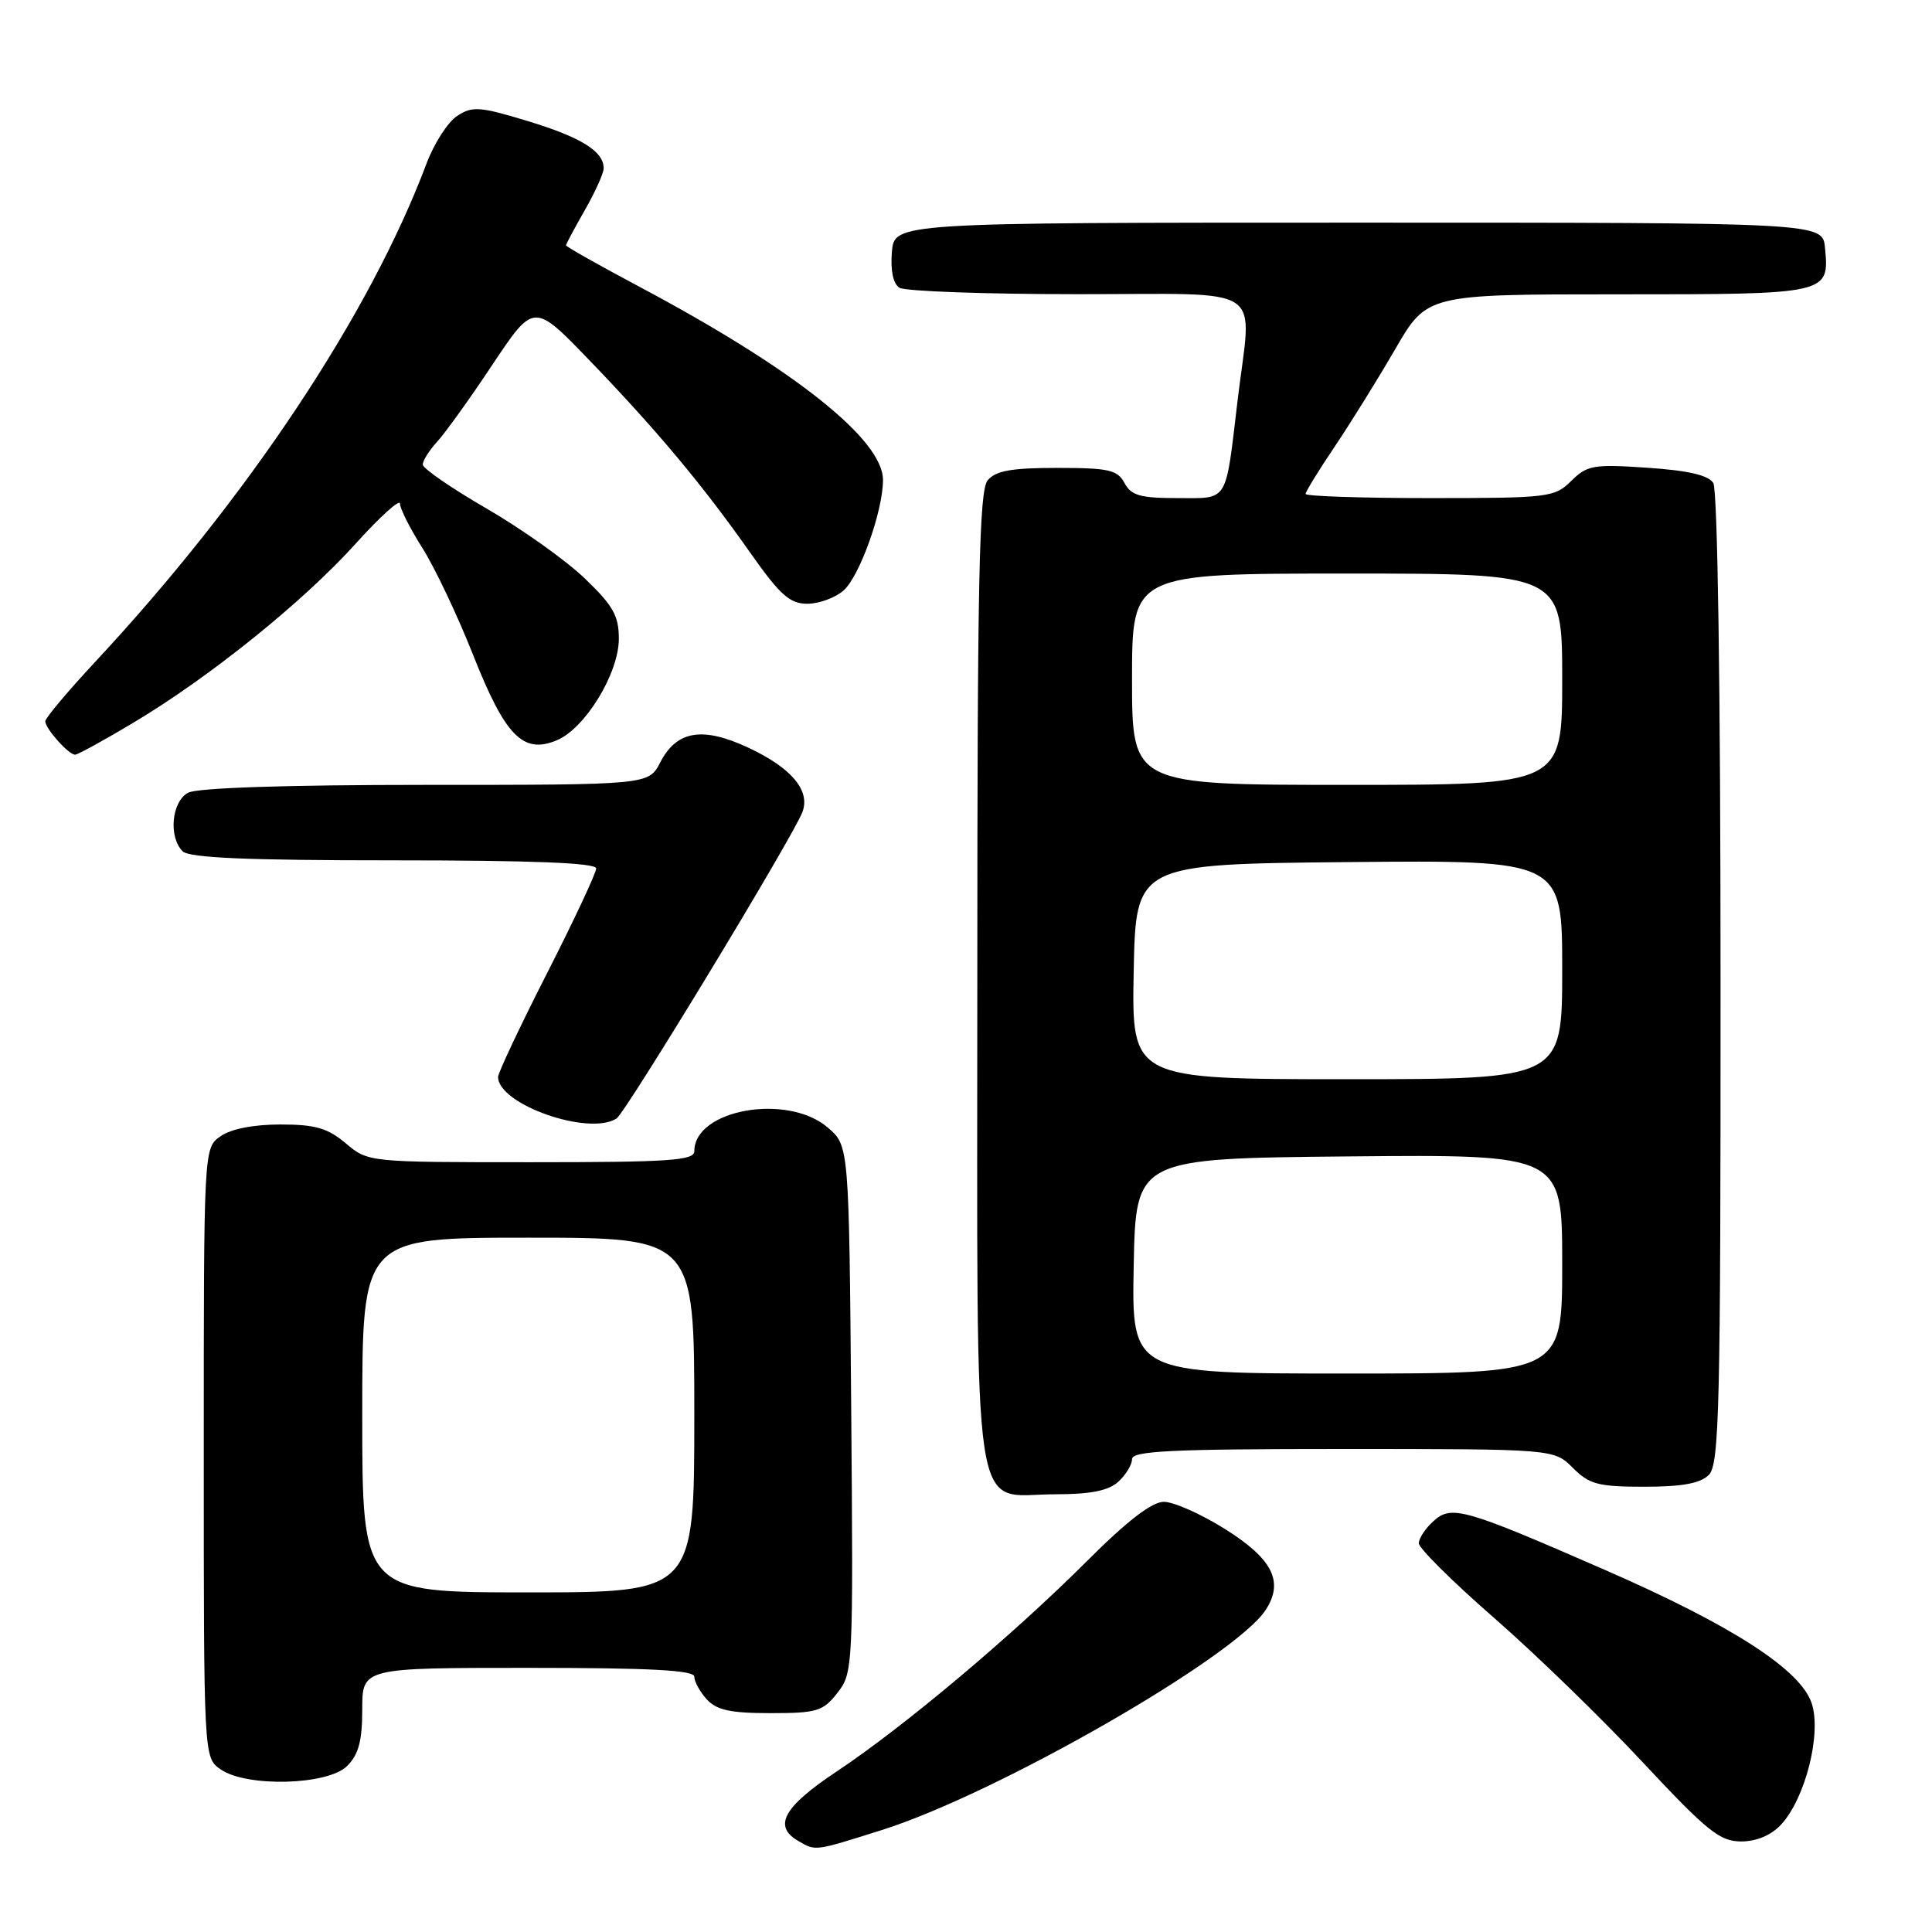 <?xml version="1.0" encoding="UTF-8" standalone="no"?>
<!DOCTYPE svg PUBLIC "-//W3C//DTD SVG 1.1//EN" "http://www.w3.org/Graphics/SVG/1.1/DTD/svg11.dtd" >
<svg xmlns="http://www.w3.org/2000/svg" xmlns:xlink="http://www.w3.org/1999/xlink" version="1.1" viewBox="0 0 256 256">
 <g >
 <path fill="currentColor"
d=" M 116.87 242.48 C 132.05 237.69 163.60 219.60 167.70 213.34 C 170.16 209.58 168.64 206.56 162.28 202.58 C 159.14 200.61 155.51 199.00 154.22 199.00 C 152.63 199.00 149.37 201.51 144.06 206.82 C 134.19 216.68 119.81 228.78 110.88 234.72 C 103.82 239.41 102.40 241.97 105.75 243.92 C 108.11 245.30 107.85 245.33 116.87 242.48 Z  M 236.00 241.77 C 239.21 238.32 241.39 229.71 240.06 225.70 C 238.59 221.24 229.51 215.38 212.68 208.03 C 193.96 199.85 192.33 199.39 189.94 201.56 C 188.87 202.52 188.00 203.84 188.00 204.49 C 188.00 205.14 192.47 209.58 197.94 214.35 C 203.41 219.12 212.29 227.74 217.67 233.51 C 226.20 242.64 227.89 244.00 230.70 244.00 C 232.75 244.00 234.68 243.19 236.00 241.77 Z  M 46.00 234.00 C 47.52 232.48 48.00 230.67 48.00 226.50 C 48.00 221.00 48.00 221.00 70.00 221.00 C 86.14 221.00 92.00 221.31 92.00 222.17 C 92.00 222.82 92.74 224.17 93.65 225.17 C 94.95 226.60 96.79 227.00 102.08 227.00 C 108.24 227.00 109.05 226.76 110.96 224.32 C 113.03 221.69 113.07 220.94 112.79 186.73 C 112.50 151.82 112.50 151.82 109.69 149.41 C 104.35 144.82 92.00 147.00 92.00 152.54 C 92.00 153.78 88.68 154.00 70.39 154.00 C 48.81 154.00 48.79 154.00 45.82 151.50 C 43.41 149.47 41.77 149.00 37.15 149.00 C 33.60 149.00 30.60 149.59 29.22 150.56 C 27.00 152.11 27.00 152.11 27.00 192.50 C 27.00 232.89 27.00 232.89 29.22 234.44 C 32.66 236.85 43.44 236.56 46.00 234.00 Z  M 148.17 196.35 C 149.18 195.43 150.00 194.08 150.00 193.35 C 150.00 192.25 155.20 192.00 177.95 192.00 C 205.91 192.00 205.91 192.00 208.41 194.50 C 210.60 196.69 211.78 197.00 217.88 197.00 C 222.89 197.00 225.30 196.56 226.43 195.43 C 227.82 194.03 228.00 186.70 227.98 129.68 C 227.98 91.01 227.59 64.90 227.02 64.00 C 226.37 62.96 223.67 62.34 218.29 61.98 C 211.15 61.49 210.31 61.64 208.20 63.72 C 206.00 65.91 205.23 66.00 189.45 66.00 C 180.40 66.00 173.00 65.75 173.00 65.45 C 173.00 65.14 174.73 62.33 176.84 59.20 C 178.95 56.06 182.57 50.24 184.88 46.25 C 189.09 39.00 189.09 39.00 214.42 39.00 C 242.38 39.00 242.41 38.99 241.82 32.82 C 241.50 29.50 241.50 29.50 180.00 29.50 C 118.50 29.50 118.50 29.50 118.18 33.40 C 117.98 35.84 118.35 37.61 119.18 38.13 C 119.91 38.59 130.51 38.98 142.75 38.98 C 168.32 39.00 165.86 37.37 163.99 53.03 C 162.35 66.83 162.86 66.00 156.02 66.00 C 151.09 66.00 149.89 65.66 149.00 64.00 C 148.07 62.26 146.91 62.00 140.09 62.00 C 134.01 62.00 131.94 62.37 130.87 63.65 C 129.74 65.02 129.50 76.57 129.50 129.55 C 129.50 204.18 128.57 198.00 139.83 198.00 C 144.49 198.00 146.86 197.53 148.17 196.35 Z  M 81.69 148.21 C 82.91 147.43 105.03 110.98 106.32 107.61 C 107.41 104.77 104.89 101.76 99.22 99.10 C 93.10 96.23 89.68 96.79 87.49 101.01 C 85.95 104.00 85.95 104.00 56.41 104.00 C 37.96 104.00 26.14 104.39 24.93 105.04 C 22.74 106.21 22.30 110.90 24.20 112.80 C 25.07 113.67 32.69 114.00 52.20 114.00 C 70.59 114.00 79.00 114.34 79.00 115.07 C 79.00 115.66 76.08 121.90 72.50 128.93 C 68.92 135.96 66.00 142.15 66.00 142.70 C 66.00 146.34 78.01 150.56 81.69 148.21 Z  M 17.76 95.71 C 27.84 89.68 40.17 79.74 47.10 72.07 C 50.34 68.47 53.00 66.07 53.00 66.73 C 53.00 67.39 54.33 70.03 55.96 72.60 C 57.59 75.17 60.62 81.54 62.68 86.76 C 66.95 97.55 69.30 99.95 73.76 98.10 C 77.53 96.54 82.00 89.23 82.00 84.63 C 82.00 81.59 81.23 80.23 77.48 76.64 C 75.00 74.26 69.16 70.10 64.50 67.40 C 59.85 64.71 56.03 62.08 56.02 61.56 C 56.01 61.05 56.86 59.70 57.90 58.56 C 58.95 57.43 62.27 52.81 65.27 48.29 C 70.74 40.09 70.74 40.09 78.15 47.79 C 87.12 57.11 93.10 64.27 99.42 73.25 C 103.36 78.85 104.65 80.00 106.98 80.00 C 108.52 80.00 110.67 79.21 111.77 78.25 C 113.91 76.36 117.00 67.71 117.00 63.60 C 117.00 58.24 105.24 48.91 84.75 38.01 C 79.39 35.16 75.00 32.68 75.00 32.51 C 75.00 32.34 76.12 30.25 77.49 27.85 C 78.86 25.46 79.98 22.97 79.99 22.32 C 80.01 20.07 77.03 18.20 69.95 16.05 C 63.57 14.11 62.59 14.04 60.58 15.36 C 59.35 16.16 57.52 19.00 56.52 21.66 C 49.02 41.63 32.82 66.00 12.66 87.65 C 9.00 91.58 6.00 95.15 6.00 95.57 C 6.00 96.54 9.09 100.00 9.95 100.00 C 10.30 100.00 13.82 98.07 17.76 95.71 Z  M 48.00 187.50 C 48.00 164.00 48.00 164.00 70.00 164.00 C 92.00 164.00 92.00 164.00 92.00 187.50 C 92.00 211.00 92.00 211.00 70.00 211.00 C 48.00 211.00 48.00 211.00 48.00 187.50 Z  M 150.22 167.75 C 150.50 153.50 150.50 153.50 178.75 153.23 C 207.00 152.97 207.00 152.97 207.00 167.48 C 207.00 182.00 207.00 182.00 178.47 182.00 C 149.95 182.00 149.95 182.00 150.22 167.75 Z  M 150.22 128.75 C 150.50 114.50 150.50 114.50 178.75 114.23 C 207.00 113.97 207.00 113.97 207.00 128.48 C 207.00 143.00 207.00 143.00 178.47 143.00 C 149.95 143.00 149.95 143.00 150.22 128.75 Z  M 150.00 90.00 C 150.00 76.00 150.00 76.00 178.50 76.00 C 207.00 76.00 207.00 76.00 207.00 90.00 C 207.00 104.00 207.00 104.00 178.50 104.00 C 150.00 104.00 150.00 104.00 150.00 90.00 Z "/>
</g>
</svg>